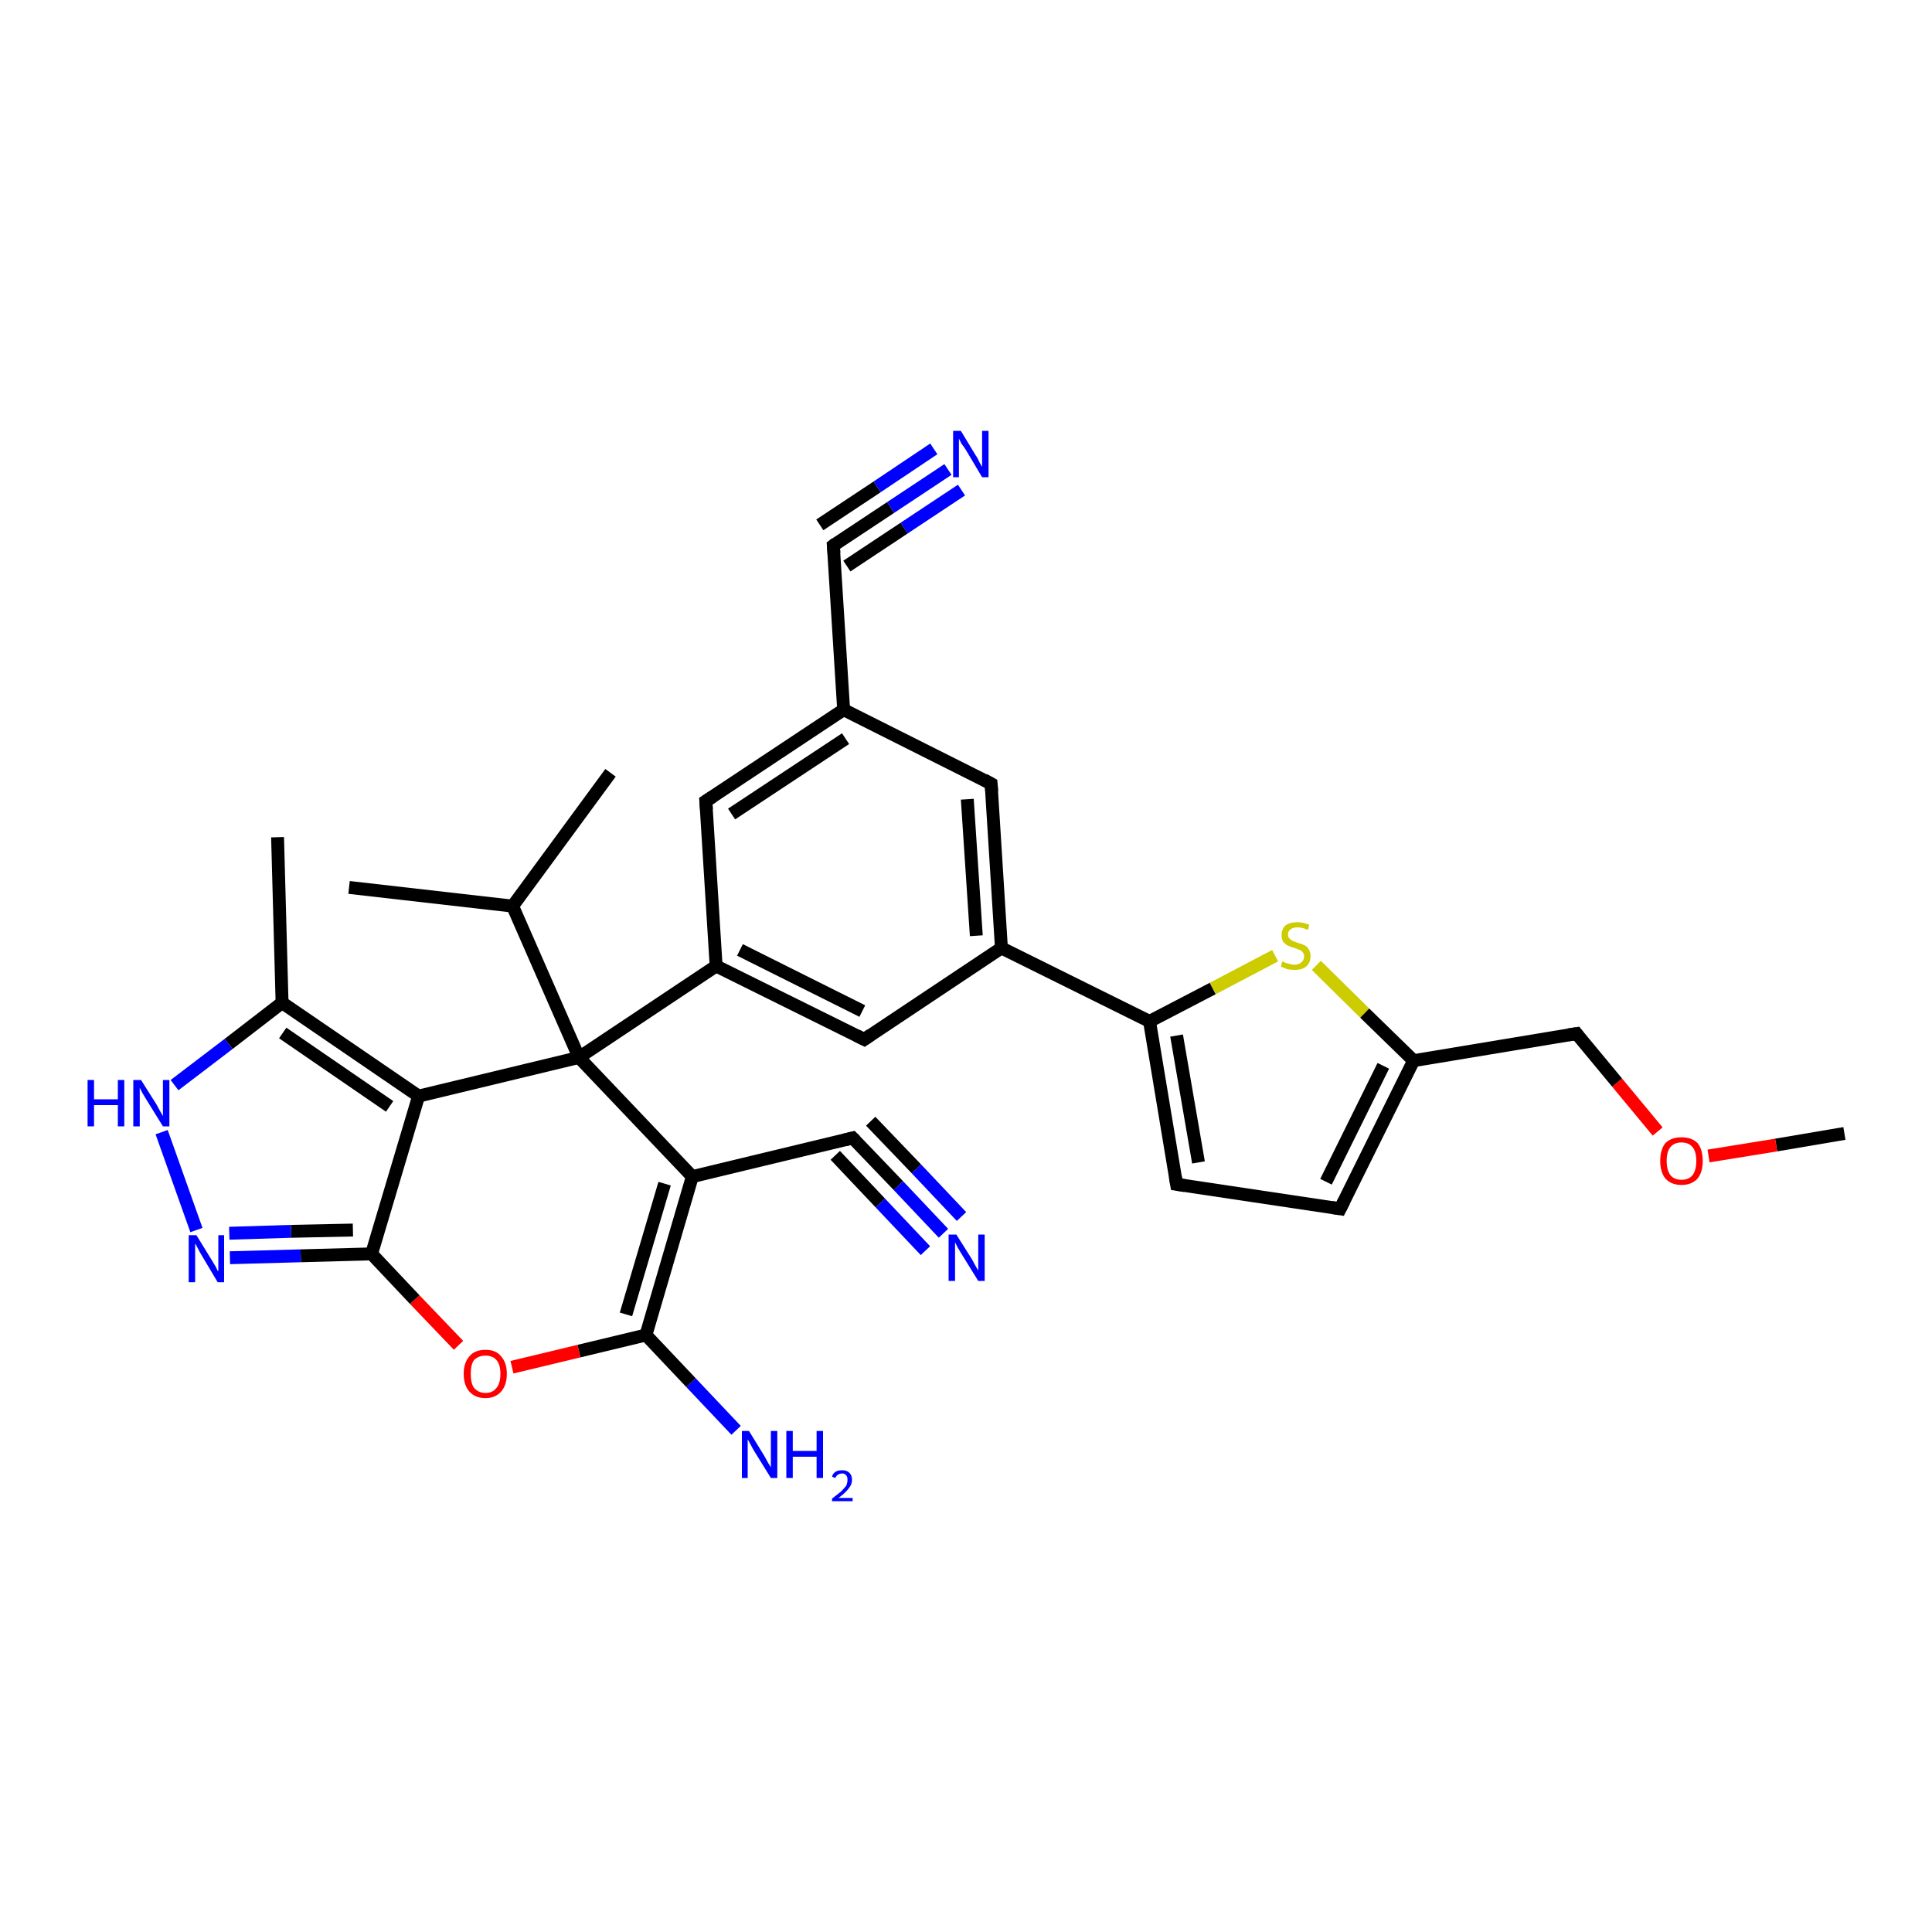 <?xml version='1.0' encoding='iso-8859-1'?>
<svg version='1.1' baseProfile='full'
              xmlns='http://www.w3.org/2000/svg'
                      xmlns:rdkit='http://www.rdkit.org/xml'
                      xmlns:xlink='http://www.w3.org/1999/xlink'
                  xml:space='preserve'
width='300px' height='300px' viewBox='0 0 300 300'>
<!-- END OF HEADER -->
<rect style='opacity:1.0;fill:#FFFFFF;stroke:none' width='300.0' height='300.0' x='0.0' y='0.0'> </rect>
<path class='bond-0 atom-0 atom-1' d='M 286.4,176.0 L 275.8,177.8' style='fill:none;fill-rule:evenodd;stroke:#000000;stroke-width:2.0px;stroke-linecap:butt;stroke-linejoin:miter;stroke-opacity:1' />
<path class='bond-0 atom-0 atom-1' d='M 275.8,177.8 L 265.3,179.5' style='fill:none;fill-rule:evenodd;stroke:#FF0000;stroke-width:2.0px;stroke-linecap:butt;stroke-linejoin:miter;stroke-opacity:1' />
<path class='bond-1 atom-1 atom-2' d='M 257.4,175.7 L 251.1,168.1' style='fill:none;fill-rule:evenodd;stroke:#FF0000;stroke-width:2.0px;stroke-linecap:butt;stroke-linejoin:miter;stroke-opacity:1' />
<path class='bond-1 atom-1 atom-2' d='M 251.1,168.1 L 244.8,160.5' style='fill:none;fill-rule:evenodd;stroke:#000000;stroke-width:2.0px;stroke-linecap:butt;stroke-linejoin:miter;stroke-opacity:1' />
<path class='bond-2 atom-2 atom-3' d='M 244.8,160.5 L 219.5,164.7' style='fill:none;fill-rule:evenodd;stroke:#000000;stroke-width:2.0px;stroke-linecap:butt;stroke-linejoin:miter;stroke-opacity:1' />
<path class='bond-3 atom-3 atom-4' d='M 219.5,164.7 L 211.9,157.3' style='fill:none;fill-rule:evenodd;stroke:#000000;stroke-width:2.0px;stroke-linecap:butt;stroke-linejoin:miter;stroke-opacity:1' />
<path class='bond-3 atom-3 atom-4' d='M 211.9,157.3 L 204.4,149.9' style='fill:none;fill-rule:evenodd;stroke:#CCCC00;stroke-width:2.0px;stroke-linecap:butt;stroke-linejoin:miter;stroke-opacity:1' />
<path class='bond-4 atom-4 atom-5' d='M 198.0,148.4 L 188.3,153.5' style='fill:none;fill-rule:evenodd;stroke:#CCCC00;stroke-width:2.0px;stroke-linecap:butt;stroke-linejoin:miter;stroke-opacity:1' />
<path class='bond-4 atom-4 atom-5' d='M 188.3,153.5 L 178.5,158.6' style='fill:none;fill-rule:evenodd;stroke:#000000;stroke-width:2.0px;stroke-linecap:butt;stroke-linejoin:miter;stroke-opacity:1' />
<path class='bond-5 atom-5 atom-6' d='M 178.5,158.6 L 182.7,183.9' style='fill:none;fill-rule:evenodd;stroke:#000000;stroke-width:2.0px;stroke-linecap:butt;stroke-linejoin:miter;stroke-opacity:1' />
<path class='bond-5 atom-5 atom-6' d='M 182.7,160.8 L 186.1,180.5' style='fill:none;fill-rule:evenodd;stroke:#000000;stroke-width:2.0px;stroke-linecap:butt;stroke-linejoin:miter;stroke-opacity:1' />
<path class='bond-6 atom-6 atom-7' d='M 182.7,183.9 L 208.1,187.7' style='fill:none;fill-rule:evenodd;stroke:#000000;stroke-width:2.0px;stroke-linecap:butt;stroke-linejoin:miter;stroke-opacity:1' />
<path class='bond-7 atom-5 atom-8' d='M 178.5,158.6 L 155.5,147.2' style='fill:none;fill-rule:evenodd;stroke:#000000;stroke-width:2.0px;stroke-linecap:butt;stroke-linejoin:miter;stroke-opacity:1' />
<path class='bond-8 atom-8 atom-9' d='M 155.5,147.2 L 153.9,121.7' style='fill:none;fill-rule:evenodd;stroke:#000000;stroke-width:2.0px;stroke-linecap:butt;stroke-linejoin:miter;stroke-opacity:1' />
<path class='bond-8 atom-8 atom-9' d='M 151.6,145.3 L 150.2,124.1' style='fill:none;fill-rule:evenodd;stroke:#000000;stroke-width:2.0px;stroke-linecap:butt;stroke-linejoin:miter;stroke-opacity:1' />
<path class='bond-9 atom-9 atom-10' d='M 153.9,121.7 L 131.0,110.2' style='fill:none;fill-rule:evenodd;stroke:#000000;stroke-width:2.0px;stroke-linecap:butt;stroke-linejoin:miter;stroke-opacity:1' />
<path class='bond-10 atom-10 atom-11' d='M 131.0,110.2 L 109.6,124.4' style='fill:none;fill-rule:evenodd;stroke:#000000;stroke-width:2.0px;stroke-linecap:butt;stroke-linejoin:miter;stroke-opacity:1' />
<path class='bond-10 atom-10 atom-11' d='M 131.3,114.7 L 113.6,126.4' style='fill:none;fill-rule:evenodd;stroke:#000000;stroke-width:2.0px;stroke-linecap:butt;stroke-linejoin:miter;stroke-opacity:1' />
<path class='bond-11 atom-11 atom-12' d='M 109.6,124.4 L 111.2,150.0' style='fill:none;fill-rule:evenodd;stroke:#000000;stroke-width:2.0px;stroke-linecap:butt;stroke-linejoin:miter;stroke-opacity:1' />
<path class='bond-12 atom-12 atom-13' d='M 111.2,150.0 L 134.2,161.4' style='fill:none;fill-rule:evenodd;stroke:#000000;stroke-width:2.0px;stroke-linecap:butt;stroke-linejoin:miter;stroke-opacity:1' />
<path class='bond-12 atom-12 atom-13' d='M 114.9,147.5 L 133.9,157.0' style='fill:none;fill-rule:evenodd;stroke:#000000;stroke-width:2.0px;stroke-linecap:butt;stroke-linejoin:miter;stroke-opacity:1' />
<path class='bond-13 atom-12 atom-14' d='M 111.2,150.0 L 89.9,164.2' style='fill:none;fill-rule:evenodd;stroke:#000000;stroke-width:2.0px;stroke-linecap:butt;stroke-linejoin:miter;stroke-opacity:1' />
<path class='bond-14 atom-14 atom-15' d='M 89.9,164.2 L 79.6,140.7' style='fill:none;fill-rule:evenodd;stroke:#000000;stroke-width:2.0px;stroke-linecap:butt;stroke-linejoin:miter;stroke-opacity:1' />
<path class='bond-15 atom-15 atom-16' d='M 79.6,140.7 L 94.8,120.0' style='fill:none;fill-rule:evenodd;stroke:#000000;stroke-width:2.0px;stroke-linecap:butt;stroke-linejoin:miter;stroke-opacity:1' />
<path class='bond-16 atom-15 atom-17' d='M 79.6,140.7 L 54.2,137.8' style='fill:none;fill-rule:evenodd;stroke:#000000;stroke-width:2.0px;stroke-linecap:butt;stroke-linejoin:miter;stroke-opacity:1' />
<path class='bond-17 atom-14 atom-18' d='M 89.9,164.2 L 107.5,182.7' style='fill:none;fill-rule:evenodd;stroke:#000000;stroke-width:2.0px;stroke-linecap:butt;stroke-linejoin:miter;stroke-opacity:1' />
<path class='bond-18 atom-18 atom-19' d='M 107.5,182.7 L 100.3,207.3' style='fill:none;fill-rule:evenodd;stroke:#000000;stroke-width:2.0px;stroke-linecap:butt;stroke-linejoin:miter;stroke-opacity:1' />
<path class='bond-18 atom-18 atom-19' d='M 103.2,183.8 L 97.2,204.1' style='fill:none;fill-rule:evenodd;stroke:#000000;stroke-width:2.0px;stroke-linecap:butt;stroke-linejoin:miter;stroke-opacity:1' />
<path class='bond-19 atom-19 atom-20' d='M 100.3,207.3 L 107.3,214.7' style='fill:none;fill-rule:evenodd;stroke:#000000;stroke-width:2.0px;stroke-linecap:butt;stroke-linejoin:miter;stroke-opacity:1' />
<path class='bond-19 atom-19 atom-20' d='M 107.3,214.7 L 114.3,222.1' style='fill:none;fill-rule:evenodd;stroke:#0000FF;stroke-width:2.0px;stroke-linecap:butt;stroke-linejoin:miter;stroke-opacity:1' />
<path class='bond-20 atom-19 atom-21' d='M 100.3,207.3 L 89.9,209.8' style='fill:none;fill-rule:evenodd;stroke:#000000;stroke-width:2.0px;stroke-linecap:butt;stroke-linejoin:miter;stroke-opacity:1' />
<path class='bond-20 atom-19 atom-21' d='M 89.9,209.8 L 79.5,212.3' style='fill:none;fill-rule:evenodd;stroke:#FF0000;stroke-width:2.0px;stroke-linecap:butt;stroke-linejoin:miter;stroke-opacity:1' />
<path class='bond-21 atom-21 atom-22' d='M 71.2,208.9 L 64.4,201.8' style='fill:none;fill-rule:evenodd;stroke:#FF0000;stroke-width:2.0px;stroke-linecap:butt;stroke-linejoin:miter;stroke-opacity:1' />
<path class='bond-21 atom-21 atom-22' d='M 64.4,201.8 L 57.7,194.7' style='fill:none;fill-rule:evenodd;stroke:#000000;stroke-width:2.0px;stroke-linecap:butt;stroke-linejoin:miter;stroke-opacity:1' />
<path class='bond-22 atom-22 atom-23' d='M 57.7,194.7 L 46.7,195.0' style='fill:none;fill-rule:evenodd;stroke:#000000;stroke-width:2.0px;stroke-linecap:butt;stroke-linejoin:miter;stroke-opacity:1' />
<path class='bond-22 atom-22 atom-23' d='M 46.7,195.0 L 35.7,195.3' style='fill:none;fill-rule:evenodd;stroke:#0000FF;stroke-width:2.0px;stroke-linecap:butt;stroke-linejoin:miter;stroke-opacity:1' />
<path class='bond-22 atom-22 atom-23' d='M 54.8,191.0 L 45.2,191.2' style='fill:none;fill-rule:evenodd;stroke:#000000;stroke-width:2.0px;stroke-linecap:butt;stroke-linejoin:miter;stroke-opacity:1' />
<path class='bond-22 atom-22 atom-23' d='M 45.2,191.2 L 35.6,191.5' style='fill:none;fill-rule:evenodd;stroke:#0000FF;stroke-width:2.0px;stroke-linecap:butt;stroke-linejoin:miter;stroke-opacity:1' />
<path class='bond-23 atom-23 atom-24' d='M 30.5,191.0 L 25.1,175.8' style='fill:none;fill-rule:evenodd;stroke:#0000FF;stroke-width:2.0px;stroke-linecap:butt;stroke-linejoin:miter;stroke-opacity:1' />
<path class='bond-24 atom-24 atom-25' d='M 27.1,168.5 L 35.5,162.1' style='fill:none;fill-rule:evenodd;stroke:#0000FF;stroke-width:2.0px;stroke-linecap:butt;stroke-linejoin:miter;stroke-opacity:1' />
<path class='bond-24 atom-24 atom-25' d='M 35.5,162.1 L 43.8,155.7' style='fill:none;fill-rule:evenodd;stroke:#000000;stroke-width:2.0px;stroke-linecap:butt;stroke-linejoin:miter;stroke-opacity:1' />
<path class='bond-25 atom-25 atom-26' d='M 43.8,155.7 L 43.1,130.0' style='fill:none;fill-rule:evenodd;stroke:#000000;stroke-width:2.0px;stroke-linecap:butt;stroke-linejoin:miter;stroke-opacity:1' />
<path class='bond-26 atom-25 atom-27' d='M 43.8,155.7 L 65.0,170.2' style='fill:none;fill-rule:evenodd;stroke:#000000;stroke-width:2.0px;stroke-linecap:butt;stroke-linejoin:miter;stroke-opacity:1' />
<path class='bond-26 atom-25 atom-27' d='M 43.9,160.4 L 60.5,171.8' style='fill:none;fill-rule:evenodd;stroke:#000000;stroke-width:2.0px;stroke-linecap:butt;stroke-linejoin:miter;stroke-opacity:1' />
<path class='bond-27 atom-18 atom-28' d='M 107.5,182.7 L 132.4,176.7' style='fill:none;fill-rule:evenodd;stroke:#000000;stroke-width:2.0px;stroke-linecap:butt;stroke-linejoin:miter;stroke-opacity:1' />
<path class='bond-28 atom-28 atom-29' d='M 132.4,176.7 L 139.5,184.1' style='fill:none;fill-rule:evenodd;stroke:#000000;stroke-width:2.0px;stroke-linecap:butt;stroke-linejoin:miter;stroke-opacity:1' />
<path class='bond-28 atom-28 atom-29' d='M 139.5,184.1 L 146.5,191.5' style='fill:none;fill-rule:evenodd;stroke:#0000FF;stroke-width:2.0px;stroke-linecap:butt;stroke-linejoin:miter;stroke-opacity:1' />
<path class='bond-28 atom-28 atom-29' d='M 135.2,174.1 L 142.3,181.5' style='fill:none;fill-rule:evenodd;stroke:#000000;stroke-width:2.0px;stroke-linecap:butt;stroke-linejoin:miter;stroke-opacity:1' />
<path class='bond-28 atom-28 atom-29' d='M 142.3,181.5 L 149.3,188.9' style='fill:none;fill-rule:evenodd;stroke:#0000FF;stroke-width:2.0px;stroke-linecap:butt;stroke-linejoin:miter;stroke-opacity:1' />
<path class='bond-28 atom-28 atom-29' d='M 129.7,179.4 L 136.7,186.8' style='fill:none;fill-rule:evenodd;stroke:#000000;stroke-width:2.0px;stroke-linecap:butt;stroke-linejoin:miter;stroke-opacity:1' />
<path class='bond-28 atom-28 atom-29' d='M 136.7,186.8 L 143.7,194.2' style='fill:none;fill-rule:evenodd;stroke:#0000FF;stroke-width:2.0px;stroke-linecap:butt;stroke-linejoin:miter;stroke-opacity:1' />
<path class='bond-29 atom-10 atom-30' d='M 131.0,110.2 L 129.4,84.7' style='fill:none;fill-rule:evenodd;stroke:#000000;stroke-width:2.0px;stroke-linecap:butt;stroke-linejoin:miter;stroke-opacity:1' />
<path class='bond-30 atom-30 atom-31' d='M 129.4,84.7 L 138.3,78.8' style='fill:none;fill-rule:evenodd;stroke:#000000;stroke-width:2.0px;stroke-linecap:butt;stroke-linejoin:miter;stroke-opacity:1' />
<path class='bond-30 atom-30 atom-31' d='M 138.3,78.8 L 147.2,72.9' style='fill:none;fill-rule:evenodd;stroke:#0000FF;stroke-width:2.0px;stroke-linecap:butt;stroke-linejoin:miter;stroke-opacity:1' />
<path class='bond-30 atom-30 atom-31' d='M 127.3,81.5 L 136.2,75.6' style='fill:none;fill-rule:evenodd;stroke:#000000;stroke-width:2.0px;stroke-linecap:butt;stroke-linejoin:miter;stroke-opacity:1' />
<path class='bond-30 atom-30 atom-31' d='M 136.2,75.6 L 145.0,69.7' style='fill:none;fill-rule:evenodd;stroke:#0000FF;stroke-width:2.0px;stroke-linecap:butt;stroke-linejoin:miter;stroke-opacity:1' />
<path class='bond-30 atom-30 atom-31' d='M 131.5,87.9 L 140.4,82.0' style='fill:none;fill-rule:evenodd;stroke:#000000;stroke-width:2.0px;stroke-linecap:butt;stroke-linejoin:miter;stroke-opacity:1' />
<path class='bond-30 atom-30 atom-31' d='M 140.4,82.0 L 149.3,76.1' style='fill:none;fill-rule:evenodd;stroke:#0000FF;stroke-width:2.0px;stroke-linecap:butt;stroke-linejoin:miter;stroke-opacity:1' />
<path class='bond-31 atom-7 atom-3' d='M 208.1,187.7 L 219.5,164.7' style='fill:none;fill-rule:evenodd;stroke:#000000;stroke-width:2.0px;stroke-linecap:butt;stroke-linejoin:miter;stroke-opacity:1' />
<path class='bond-31 atom-7 atom-3' d='M 205.9,183.5 L 214.8,165.5' style='fill:none;fill-rule:evenodd;stroke:#000000;stroke-width:2.0px;stroke-linecap:butt;stroke-linejoin:miter;stroke-opacity:1' />
<path class='bond-32 atom-13 atom-8' d='M 134.2,161.4 L 155.5,147.2' style='fill:none;fill-rule:evenodd;stroke:#000000;stroke-width:2.0px;stroke-linecap:butt;stroke-linejoin:miter;stroke-opacity:1' />
<path class='bond-33 atom-27 atom-14' d='M 65.0,170.2 L 89.9,164.2' style='fill:none;fill-rule:evenodd;stroke:#000000;stroke-width:2.0px;stroke-linecap:butt;stroke-linejoin:miter;stroke-opacity:1' />
<path class='bond-34 atom-27 atom-22' d='M 65.0,170.2 L 57.7,194.7' style='fill:none;fill-rule:evenodd;stroke:#000000;stroke-width:2.0px;stroke-linecap:butt;stroke-linejoin:miter;stroke-opacity:1' />
<path d='M 245.1,160.9 L 244.8,160.5 L 243.5,160.7' style='fill:none;stroke:#000000;stroke-width:2.0px;stroke-linecap:butt;stroke-linejoin:miter;stroke-opacity:1;' />
<path d='M 182.5,182.7 L 182.7,183.9 L 184.0,184.1' style='fill:none;stroke:#000000;stroke-width:2.0px;stroke-linecap:butt;stroke-linejoin:miter;stroke-opacity:1;' />
<path d='M 206.8,187.5 L 208.1,187.7 L 208.7,186.5' style='fill:none;stroke:#000000;stroke-width:2.0px;stroke-linecap:butt;stroke-linejoin:miter;stroke-opacity:1;' />
<path d='M 154.0,122.9 L 153.9,121.7 L 152.8,121.1' style='fill:none;stroke:#000000;stroke-width:2.0px;stroke-linecap:butt;stroke-linejoin:miter;stroke-opacity:1;' />
<path d='M 110.7,123.7 L 109.6,124.4 L 109.7,125.7' style='fill:none;stroke:#000000;stroke-width:2.0px;stroke-linecap:butt;stroke-linejoin:miter;stroke-opacity:1;' />
<path d='M 133.0,160.8 L 134.2,161.4 L 135.2,160.7' style='fill:none;stroke:#000000;stroke-width:2.0px;stroke-linecap:butt;stroke-linejoin:miter;stroke-opacity:1;' />
<path d='M 131.2,177.0 L 132.4,176.7 L 132.8,177.1' style='fill:none;stroke:#000000;stroke-width:2.0px;stroke-linecap:butt;stroke-linejoin:miter;stroke-opacity:1;' />
<path d='M 129.5,85.9 L 129.4,84.7 L 129.8,84.4' style='fill:none;stroke:#000000;stroke-width:2.0px;stroke-linecap:butt;stroke-linejoin:miter;stroke-opacity:1;' />
<path class='atom-1' d='M 257.8 180.3
Q 257.8 178.5, 258.6 177.5
Q 259.5 176.6, 261.1 176.6
Q 262.7 176.6, 263.6 177.5
Q 264.4 178.5, 264.4 180.3
Q 264.4 182.0, 263.6 183.0
Q 262.7 184.0, 261.1 184.0
Q 259.5 184.0, 258.6 183.0
Q 257.8 182.0, 257.8 180.3
M 261.1 183.2
Q 262.2 183.2, 262.8 182.5
Q 263.4 181.7, 263.4 180.3
Q 263.4 178.8, 262.8 178.1
Q 262.2 177.4, 261.1 177.4
Q 260.0 177.4, 259.4 178.1
Q 258.8 178.8, 258.8 180.3
Q 258.8 181.7, 259.4 182.5
Q 260.0 183.2, 261.1 183.2
' fill='#FF0000'/>
<path class='atom-4' d='M 199.1 149.3
Q 199.2 149.3, 199.6 149.5
Q 199.9 149.6, 200.3 149.7
Q 200.7 149.8, 201.0 149.8
Q 201.7 149.8, 202.1 149.4
Q 202.5 149.1, 202.5 148.5
Q 202.5 148.1, 202.3 147.9
Q 202.1 147.6, 201.8 147.5
Q 201.5 147.4, 201.0 147.2
Q 200.3 147.0, 199.9 146.8
Q 199.6 146.6, 199.3 146.3
Q 199.0 145.9, 199.0 145.2
Q 199.0 144.3, 199.6 143.7
Q 200.3 143.2, 201.5 143.2
Q 202.3 143.2, 203.3 143.6
L 203.1 144.4
Q 202.2 144.0, 201.5 144.0
Q 200.8 144.0, 200.4 144.3
Q 200.0 144.6, 200.0 145.1
Q 200.0 145.5, 200.2 145.7
Q 200.4 145.9, 200.7 146.1
Q 201.0 146.2, 201.5 146.4
Q 202.2 146.6, 202.6 146.8
Q 203.0 147.0, 203.2 147.4
Q 203.5 147.8, 203.5 148.5
Q 203.5 149.5, 202.8 150.1
Q 202.2 150.6, 201.1 150.6
Q 200.4 150.6, 199.9 150.5
Q 199.4 150.3, 198.9 150.1
L 199.1 149.3
' fill='#CCCC00'/>
<path class='atom-20' d='M 116.3 222.2
L 118.7 226.1
Q 118.9 226.5, 119.3 227.2
Q 119.7 227.8, 119.7 227.9
L 119.7 222.2
L 120.7 222.2
L 120.7 229.5
L 119.7 229.5
L 117.1 225.3
Q 116.8 224.8, 116.5 224.2
Q 116.2 223.7, 116.1 223.5
L 116.1 229.5
L 115.2 229.5
L 115.2 222.2
L 116.3 222.2
' fill='#0000FF'/>
<path class='atom-20' d='M 122.1 222.2
L 123.1 222.2
L 123.1 225.3
L 126.8 225.3
L 126.8 222.2
L 127.8 222.2
L 127.8 229.5
L 126.8 229.5
L 126.8 226.2
L 123.1 226.2
L 123.1 229.5
L 122.1 229.5
L 122.1 222.2
' fill='#0000FF'/>
<path class='atom-20' d='M 129.2 229.3
Q 129.3 228.8, 129.8 228.5
Q 130.2 228.3, 130.8 228.3
Q 131.5 228.3, 131.9 228.7
Q 132.3 229.1, 132.3 229.8
Q 132.3 230.5, 131.8 231.1
Q 131.3 231.8, 130.2 232.6
L 132.4 232.6
L 132.4 233.1
L 129.2 233.1
L 129.2 232.7
Q 130.1 232.0, 130.6 231.6
Q 131.1 231.1, 131.4 230.7
Q 131.6 230.2, 131.6 229.8
Q 131.6 229.3, 131.4 229.1
Q 131.2 228.8, 130.8 228.8
Q 130.4 228.8, 130.1 229.0
Q 129.9 229.1, 129.7 229.5
L 129.2 229.3
' fill='#0000FF'/>
<path class='atom-21' d='M 72.0 213.3
Q 72.0 211.6, 72.9 210.6
Q 73.7 209.6, 75.4 209.6
Q 77.0 209.6, 77.8 210.6
Q 78.7 211.6, 78.7 213.3
Q 78.7 215.1, 77.8 216.1
Q 76.9 217.1, 75.4 217.1
Q 73.8 217.1, 72.9 216.1
Q 72.0 215.1, 72.0 213.3
M 75.4 216.3
Q 76.5 216.3, 77.1 215.5
Q 77.7 214.8, 77.7 213.3
Q 77.7 211.9, 77.1 211.2
Q 76.5 210.5, 75.4 210.5
Q 74.3 210.5, 73.6 211.2
Q 73.1 211.9, 73.1 213.3
Q 73.1 214.8, 73.6 215.5
Q 74.3 216.3, 75.4 216.3
' fill='#FF0000'/>
<path class='atom-23' d='M 30.5 191.8
L 32.9 195.7
Q 33.1 196.0, 33.5 196.7
Q 33.8 197.4, 33.9 197.4
L 33.9 191.8
L 34.8 191.8
L 34.8 199.1
L 33.8 199.1
L 31.3 194.9
Q 31.0 194.4, 30.7 193.8
Q 30.4 193.2, 30.3 193.1
L 30.3 199.1
L 29.3 199.1
L 29.3 191.8
L 30.5 191.8
' fill='#0000FF'/>
<path class='atom-24' d='M 13.6 167.7
L 14.6 167.7
L 14.6 170.7
L 18.3 170.7
L 18.3 167.7
L 19.3 167.7
L 19.3 174.9
L 18.3 174.9
L 18.3 171.6
L 14.6 171.6
L 14.6 174.9
L 13.6 174.9
L 13.6 167.7
' fill='#0000FF'/>
<path class='atom-24' d='M 21.9 167.7
L 24.3 171.5
Q 24.5 171.9, 24.9 172.6
Q 25.3 173.3, 25.3 173.3
L 25.3 167.7
L 26.3 167.7
L 26.3 174.9
L 25.3 174.9
L 22.7 170.7
Q 22.4 170.2, 22.1 169.7
Q 21.8 169.1, 21.7 168.9
L 21.7 174.9
L 20.7 174.9
L 20.7 167.7
L 21.9 167.7
' fill='#0000FF'/>
<path class='atom-29' d='M 148.5 191.7
L 150.9 195.5
Q 151.1 195.9, 151.5 196.6
Q 151.9 197.3, 151.9 197.3
L 151.9 191.7
L 152.9 191.7
L 152.9 198.9
L 151.9 198.9
L 149.3 194.7
Q 149.0 194.2, 148.7 193.7
Q 148.4 193.1, 148.3 192.9
L 148.3 198.9
L 147.3 198.9
L 147.3 191.7
L 148.5 191.7
' fill='#0000FF'/>
<path class='atom-31' d='M 149.2 66.9
L 151.5 70.7
Q 151.8 71.1, 152.1 71.8
Q 152.5 72.5, 152.5 72.5
L 152.5 66.9
L 153.5 66.9
L 153.5 74.1
L 152.5 74.1
L 150.0 69.9
Q 149.7 69.4, 149.3 68.9
Q 149.0 68.3, 148.9 68.1
L 148.9 74.1
L 148.0 74.1
L 148.0 66.9
L 149.2 66.9
' fill='#0000FF'/>
</svg>
